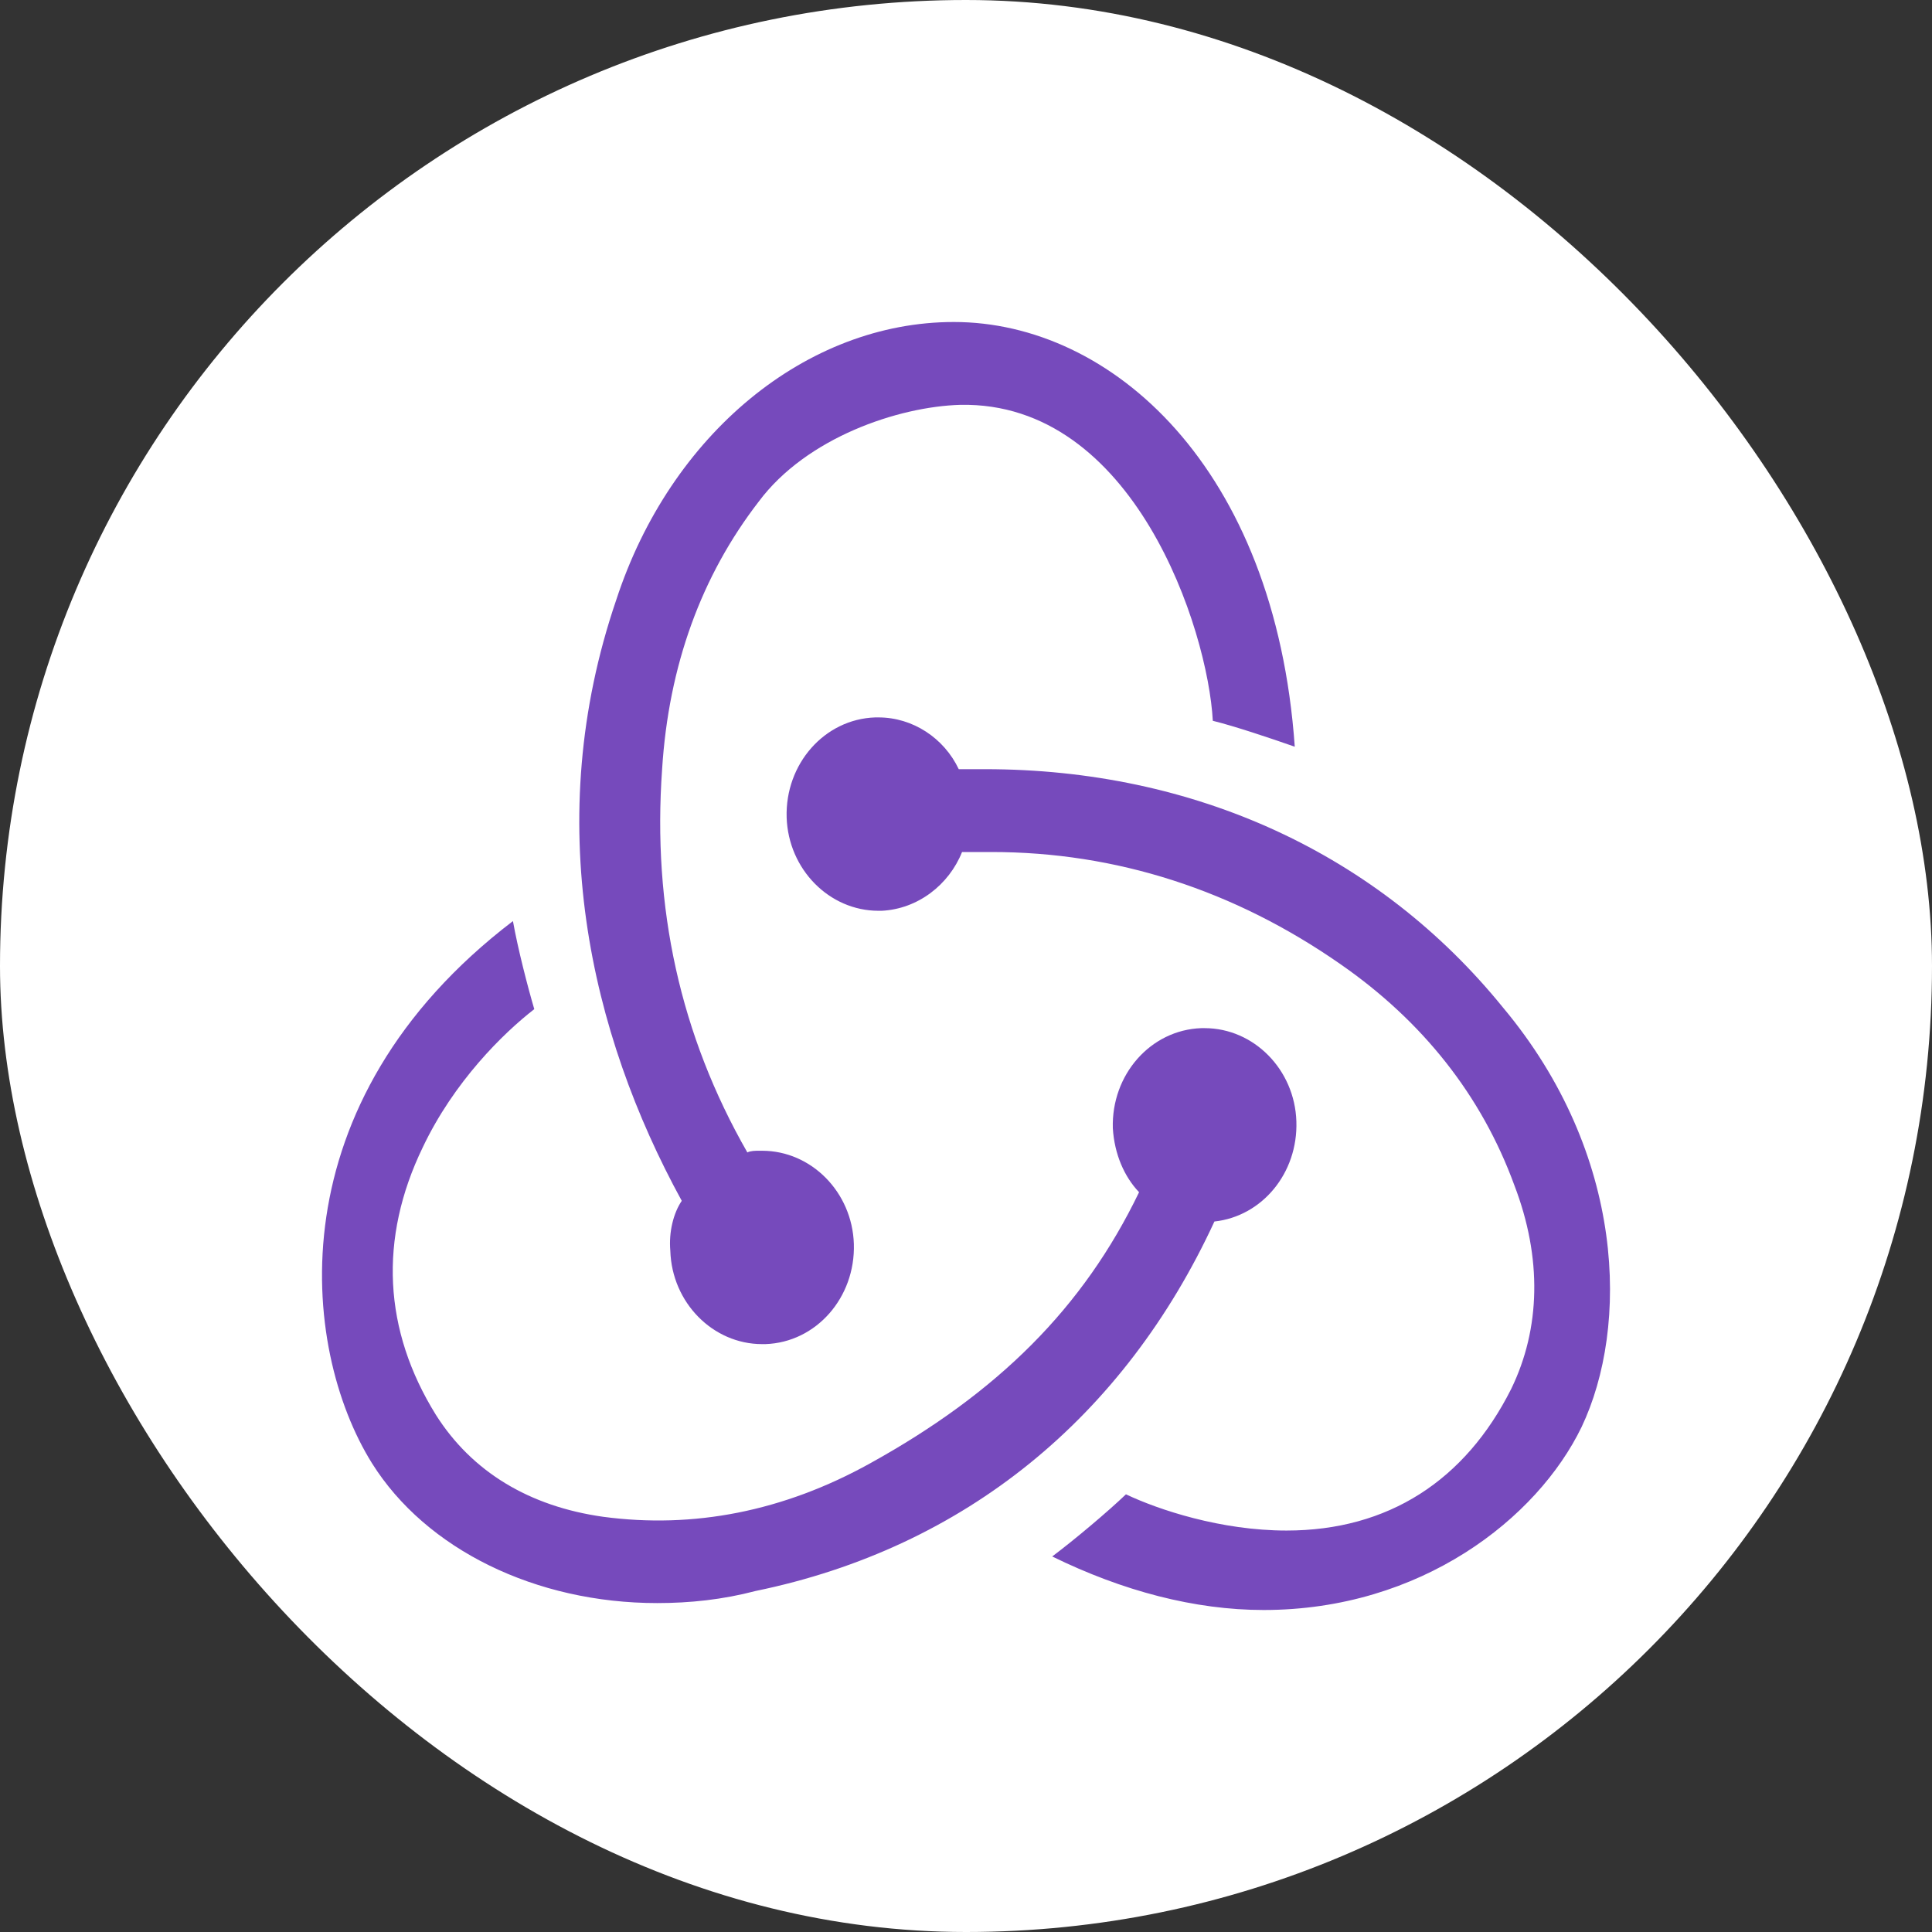 <svg width="24" height="24" viewBox="0 0 24 24" fill="none" xmlns="http://www.w3.org/2000/svg">
<rect x="0" y="0" width="24" height="24" fill="#333333" stroke="none"/>
<rect width="24" height="24" rx="12" fill="white"/>
<path d="M15.086 15.174C15.677 15.11 16.125 14.574 16.104 13.93C16.084 13.287 15.575 12.772 14.964 12.772H14.923C14.292 12.794 13.804 13.351 13.824 14.016C13.844 14.338 13.966 14.617 14.15 14.81C13.457 16.247 12.399 17.298 10.811 18.177C9.731 18.777 8.612 18.992 7.492 18.842C6.576 18.713 5.863 18.284 5.415 17.576C4.763 16.526 4.702 15.389 5.252 14.252C5.639 13.437 6.25 12.836 6.637 12.536C6.555 12.257 6.433 11.786 6.372 11.442C3.42 13.694 3.725 16.74 4.621 18.177C5.293 19.249 6.657 19.914 8.164 19.914C8.571 19.914 8.978 19.871 9.385 19.764C11.992 19.228 13.966 17.598 15.086 15.174ZM18.67 12.515C17.122 10.606 14.842 9.555 12.236 9.555H11.91C11.727 9.169 11.34 8.912 10.912 8.912H10.872C10.241 8.933 9.752 9.491 9.772 10.155C9.793 10.799 10.302 11.314 10.912 11.314H10.953C11.401 11.292 11.788 10.992 11.951 10.584H12.317C13.865 10.584 15.331 11.056 16.654 11.979C17.672 12.686 18.405 13.609 18.812 14.724C19.158 15.625 19.138 16.504 18.772 17.255C18.201 18.391 17.245 19.013 15.982 19.013C15.168 19.013 14.394 18.756 13.987 18.563C13.763 18.777 13.356 19.121 13.071 19.335C13.946 19.764 14.842 20 15.697 20C17.652 20 19.097 18.863 19.647 17.727C20.238 16.483 20.197 14.338 18.67 12.515ZM8.327 15.539C8.347 16.182 8.856 16.697 9.467 16.697H9.508C10.139 16.676 10.627 16.118 10.607 15.453C10.587 14.809 10.078 14.295 9.467 14.295H9.426C9.385 14.295 9.324 14.295 9.284 14.316C8.449 12.858 8.103 11.271 8.225 9.555C8.306 8.268 8.713 7.153 9.426 6.23C10.017 5.437 11.157 5.051 11.93 5.029C14.089 4.987 15.005 7.818 15.066 8.954C15.331 9.019 15.779 9.169 16.084 9.276C15.84 5.802 13.804 4 11.849 4C10.017 4 8.327 5.394 7.655 7.453C6.718 10.198 7.329 12.836 8.469 14.917C8.367 15.067 8.306 15.303 8.327 15.539Z" fill="#764ABC"/>
</svg>
